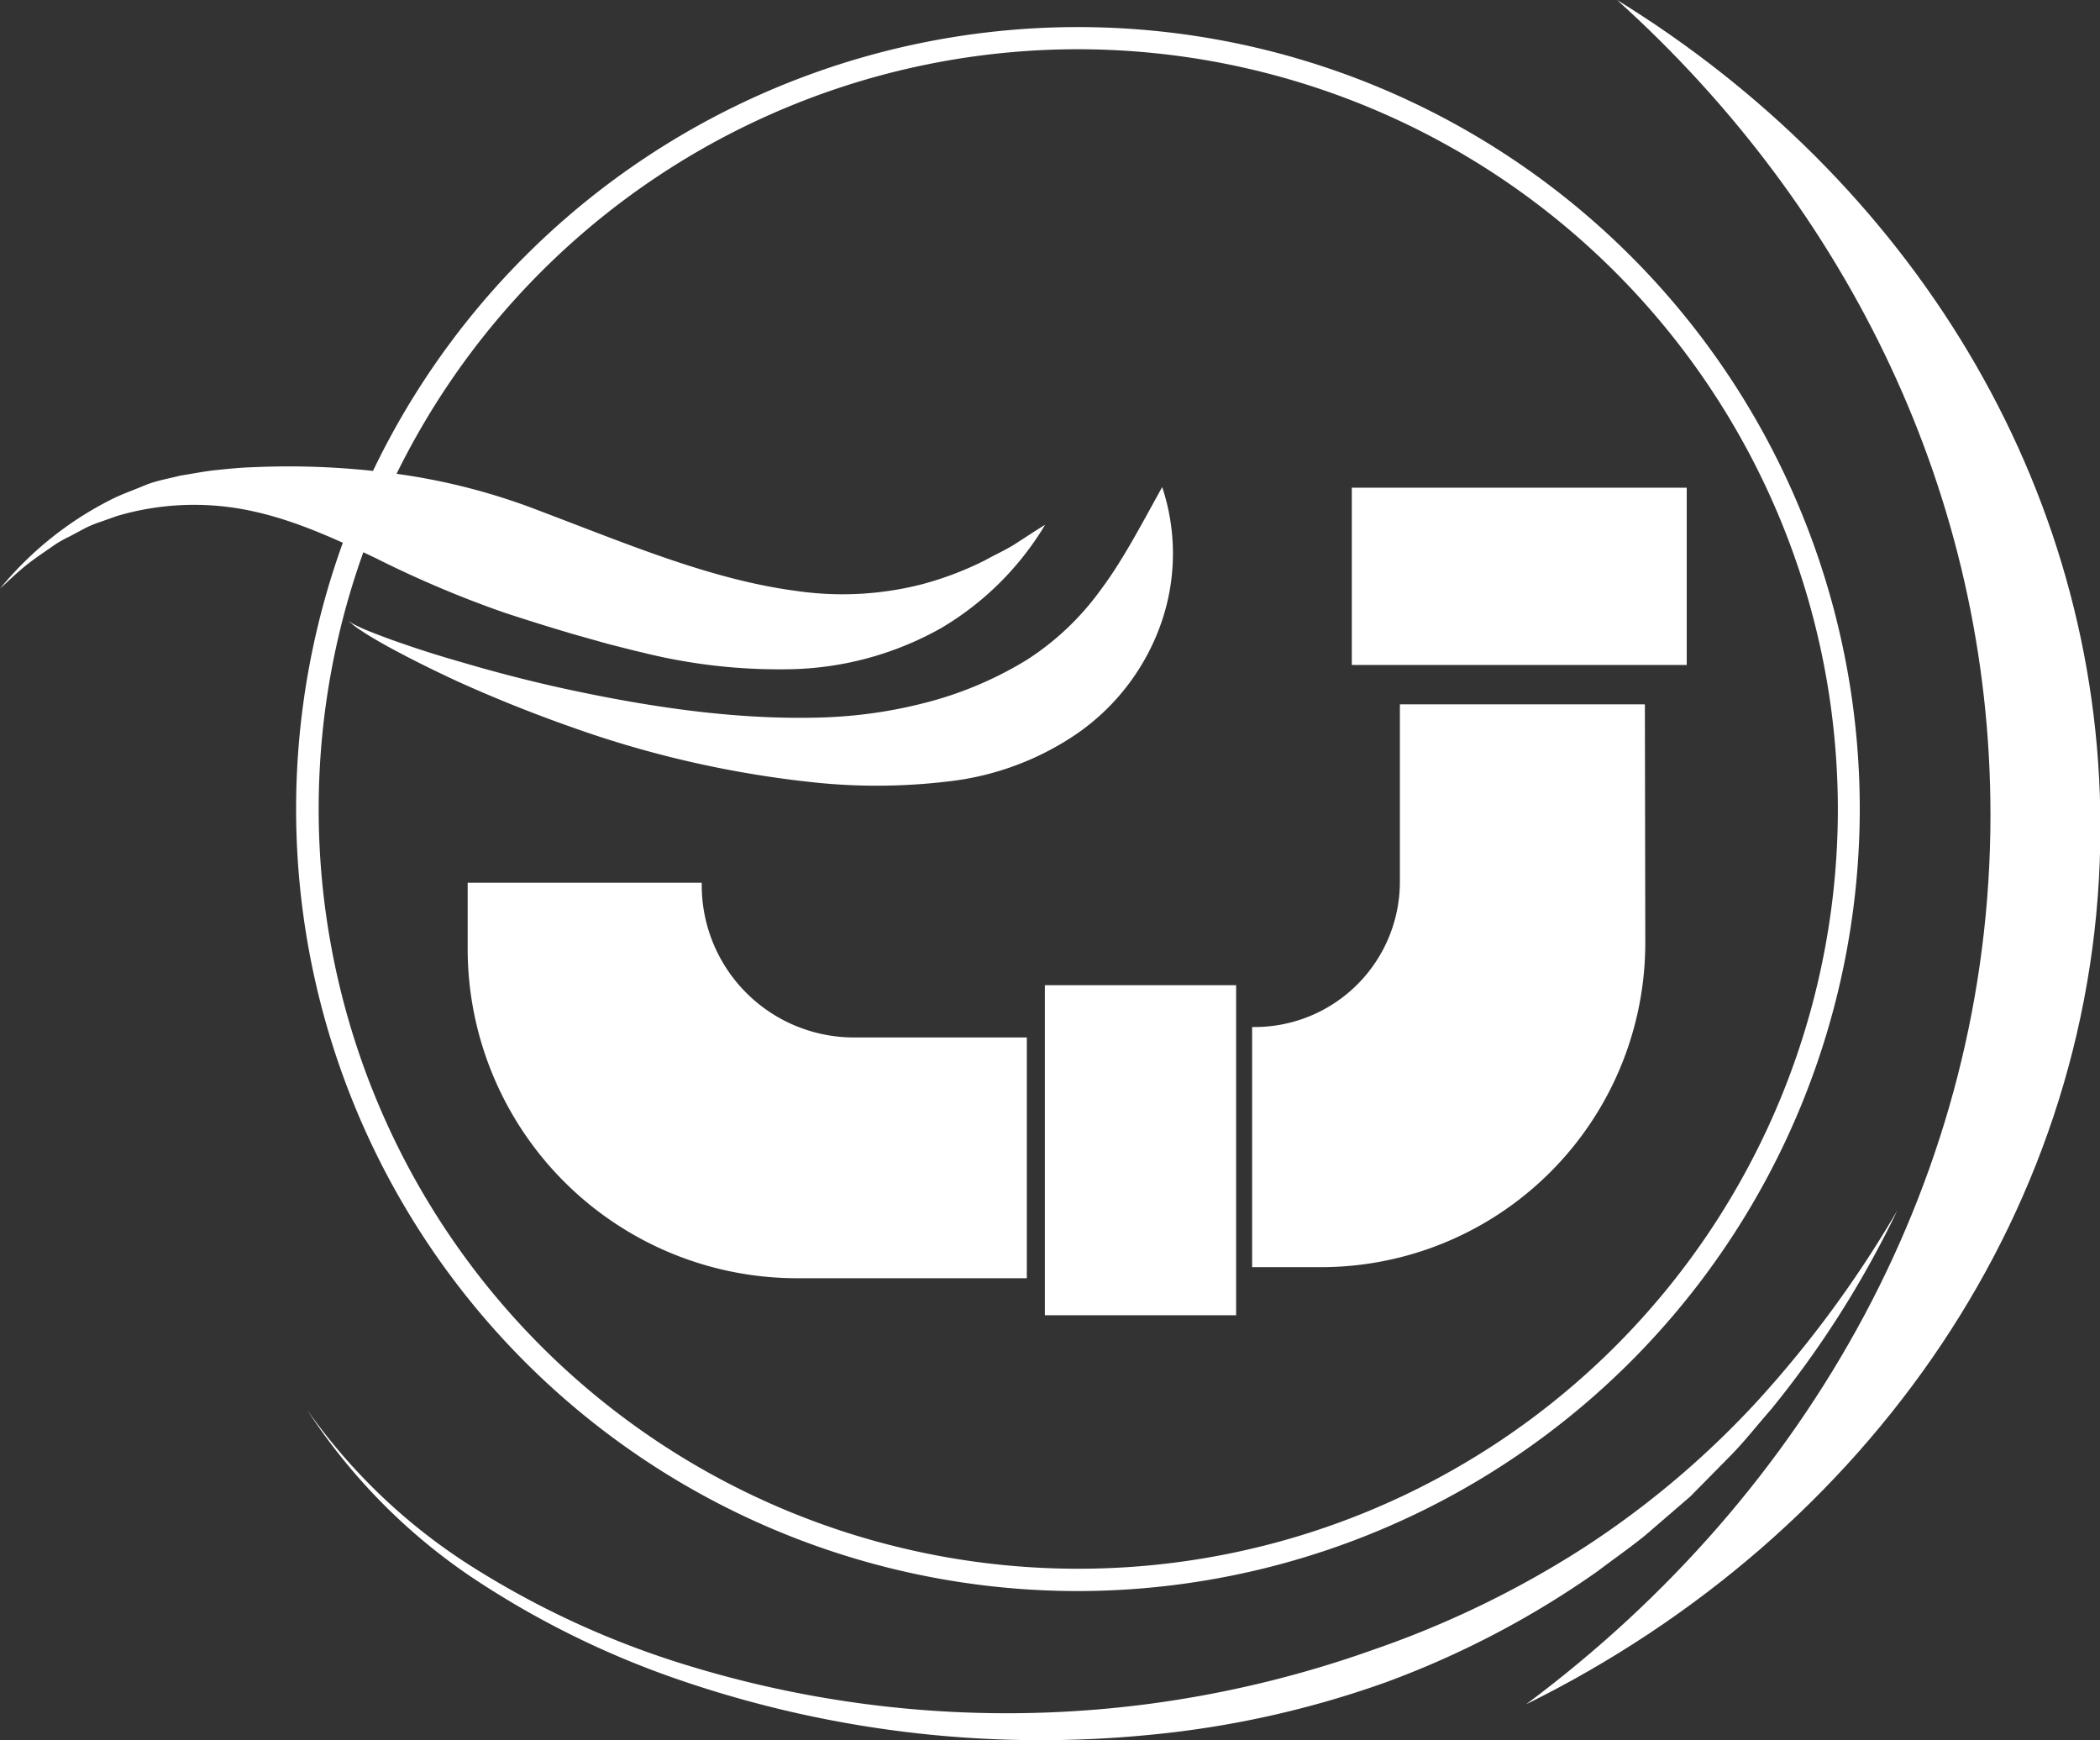 <svg xmlns="http://www.w3.org/2000/svg" viewBox="0 0 255.95 212.07"><rect x="0" y="0" width="255.95" height="212.07" fill="#333333" stroke="none"/><defs><style>.cls-1{fill:#fff;}</style></defs><g id="Layer_2" data-name="Layer 2"><g id="Layer_1-2" data-name="Layer 1"><path class="cls-1" d="M197.09,0C232.61,21.86,256,58.83,256,100.76c0,46.17-28.31,86.33-70,106.92C220.52,182,242.6,143,242.6,99.28c0-38.82-17.4-73.95-45.51-99.28Z"/><path class="cls-1" d="M131.38,193.88a95.29,95.29,0,1,1,95.29-95.29A95.4,95.4,0,0,1,131.38,193.88ZM131.38,6A92.58,92.58,0,1,0,224,98.59,92.68,92.68,0,0,0,131.38,6Z"/><path class="cls-1" d="M0,71.73A41.92,41.92,0,0,1,13.47,60.91c1.32-.68,2.72-1.15,4.11-1.74s2.87-.82,4.33-1.2c1.47-.23,3-.54,4.45-.69s3-.31,4.52-.35a96.05,96.05,0,0,1,18.11.9A76.86,76.86,0,0,1,65.9,62.3C76.53,66.31,86.66,70.63,97,72a39.05,39.05,0,0,0,15.43-.82,40.29,40.29,0,0,0,7.6-2.89c1.2-.68,2.52-1.25,3.69-2s2.39-1.57,3.66-2.34a36.23,36.23,0,0,1-12.68,12.59,39,39,0,0,1-18,5,68.68,68.68,0,0,1-18.28-2c-1.45-.33-2.89-.72-4.34-1.08l-4.26-1.2Q65.56,76,61.46,74.65a131,131,0,0,1-15.53-6.57c-5-2.4-10.06-4.73-15.43-5.85a33.17,33.17,0,0,0-16.25.65l-2,.71a13.53,13.53,0,0,0-1.93.8l-1.87,1A13.88,13.88,0,0,0,6.65,66.4C5.5,67.21,4.29,68,3.19,68.88S1.06,70.76,0,71.73Z"/><path class="cls-1" d="M42.62,75.63c-.06.14.16.23.26.31l.41.22.84.4c.57.25,1.15.48,1.73.7,1.15.45,2.32.87,3.5,1.27,2.34.81,4.71,1.54,7.1,2.22,4.75,1.4,9.55,2.61,14.37,3.6,9.63,2,19.39,3.34,28.92,3.09a57.26,57.26,0,0,0,13.76-2,44.94,44.94,0,0,0,11.7-5.07,33.25,33.25,0,0,0,8.94-8.49c2.65-3.53,4.86-7.77,7.5-12.53a25.74,25.74,0,0,1,0,16.21,27.34,27.34,0,0,1-10.37,13.83,34.65,34.65,0,0,1-15.87,5.85,72.91,72.91,0,0,1-16,.12A127.27,127.27,0,0,1,69.65,88.6q-7.16-2.52-14-5.62c-2.28-1.06-4.54-2.16-6.76-3.33-1.11-.58-2.21-1.18-3.29-1.82-.54-.32-1.08-.65-1.6-1-.26-.17-.52-.35-.77-.54a2.69,2.69,0,0,1-.37-.3C42.75,75.9,42.53,75.78,42.62,75.63Z"/><rect class="cls-1" x="164.76" y="59.43" width="40.82" height="21.6"/><rect class="cls-1" x="127.35" y="120.05" width="23.31" height="40.22"/><path class="cls-1" d="M57,107.57H85.53a18.55,18.55,0,0,0,18.55,18.85h21.07v29.34h-28A40.16,40.16,0,0,1,57,115.61Z"/><path class="cls-1" d="M200.48,85.83H170.62v21.62a17.71,17.71,0,0,1-17.71,17.7h-.3v29.26H161a39.53,39.53,0,0,0,39.53-39.53Z"/><path class="cls-1" d="M37.45,171.82a71,71,0,0,0,20.66,19.45A108.11,108.11,0,0,0,84,203a132.68,132.68,0,0,0,56.12,4.62A133.61,133.61,0,0,0,167.46,201a119.35,119.35,0,0,0,25.33-12.25,110.33,110.33,0,0,0,21.6-18.24,136.28,136.28,0,0,0,16.85-23,121.29,121.29,0,0,1-15.41,24.27c-1.59,1.8-3.08,3.72-4.76,5.45L206,182.37l-5.5,4.74c-1.89,1.53-3.88,2.91-5.82,4.38A111.55,111.55,0,0,1,168.9,205a118.69,118.69,0,0,1-28.37,6.36,135.7,135.7,0,0,1-57.18-6.47A109.4,109.4,0,0,1,57.5,192.2,71.66,71.66,0,0,1,37.45,171.82Z"/></g></g></svg>